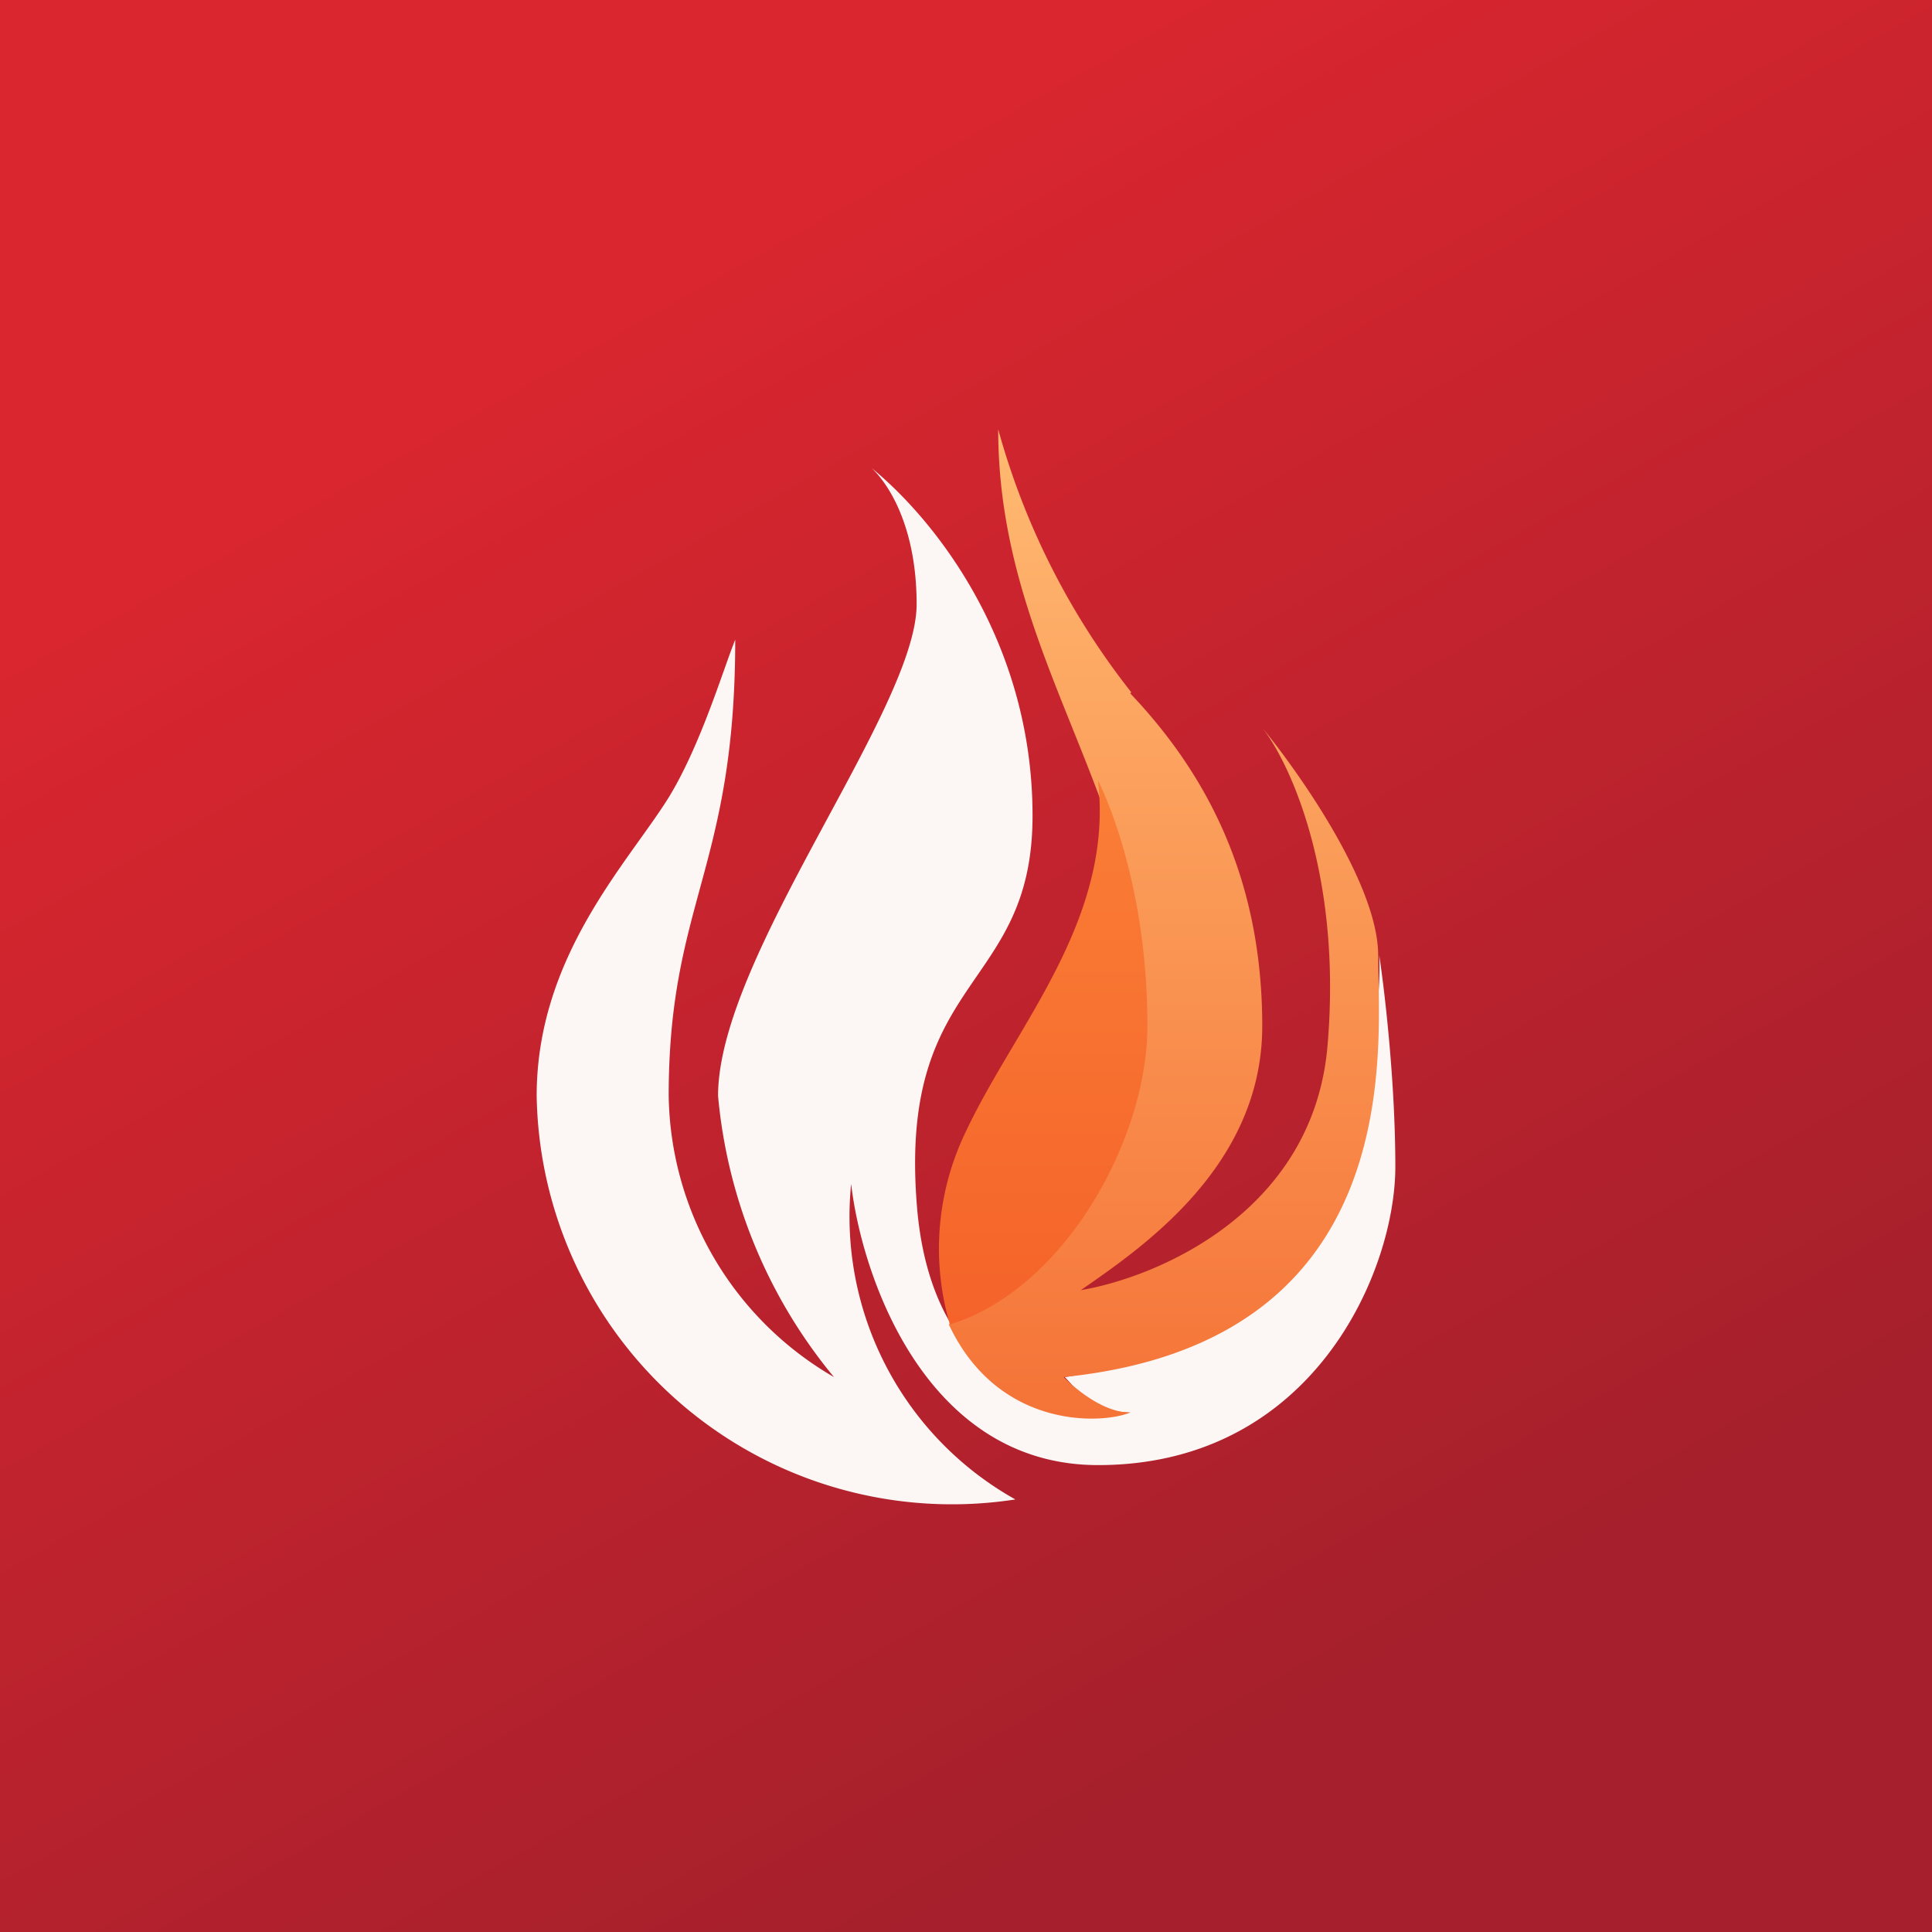 <!-- by TradingView --><svg width="18" height="18" viewBox="0 0 18 18" xmlns="http://www.w3.org/2000/svg"><rect x="0" y="0" width="18" height="18" fill="#333333" stroke="none"/><path fill="url(#a)" d="M0 0h18v18H0z"/><path d="M6.23 7.43c.3-.49.51-1.2.62-1.47 0 2.13-.62 2.45-.62 4.25a3.08 3.08 0 0 0 1.54 2.62 4.78 4.78 0 0 1-1.08-2.62c0-1.3 1.85-3.6 1.85-4.58 0-.72-.26-1.12-.42-1.27.61.5 1.5 1.64 1.5 3.24 0 1.63-1.24 1.47-1.08 3.6.12 1.7 1.28 2.01 2 1.96-.37 0-.51-.22-.62-.33 2.16-.33 2.98-2.62 2.93-3.93.05.33.15 1.18.15 1.97 0 .98-.77 2.78-2.77 2.78-1.6 0-2.2-1.75-2.3-2.62a3.02 3.02 0 0 0 1.53 2.94A3.87 3.87 0 0 1 5 10.21c0-1.3.85-2.17 1.23-2.78Z" fill="#FCF7F4"/><path d="M10.54 6.45A6.92 6.92 0 0 1 9.3 4c0 2.13 1.38 3.43 1.38 5.56 0 1.18-1.23 2.34-1.84 2.78.46.98 1.43.93 1.69.82-.25 0-.51-.22-.62-.33 3.23-.33 2.93-3.1 2.93-3.93 0-.65-.72-1.68-1.08-2.12.26.33.74 1.37.61 2.94-.12 1.57-1.59 2.18-2.3 2.3.56-.39 1.69-1.15 1.69-2.46 0-1.3-.46-2.29-1.23-3.1Z" fill="url(#b)"/><path d="M8.85 12.34c1.07-.33 1.84-1.73 1.84-2.78 0-1.15-.3-1.96-.46-2.29.15 1.3-.77 2.29-1.23 3.27a2.5 2.5 0 0 0-.15 1.8Z" fill="url(#c)"/><defs><linearGradient id="a" x1="5.3" y1="2.89" x2="12.54" y2="15.75" gradientUnits="userSpaceOnUse"><stop stop-color="#DA262F"/><stop offset="1" stop-color="#A5202C"/></linearGradient><linearGradient id="b" x1="10.85" y1="4" x2="10.85" y2="13.2" gradientUnits="userSpaceOnUse"><stop stop-color="#FFBA72"/><stop offset="1" stop-color="#F57337"/></linearGradient><linearGradient id="c" x1="9.72" y1="7.27" x2="9.72" y2="12.34" gradientUnits="userSpaceOnUse"><stop stop-color="#FA7E36"/><stop offset="1" stop-color="#F5632A"/></linearGradient></defs></svg>